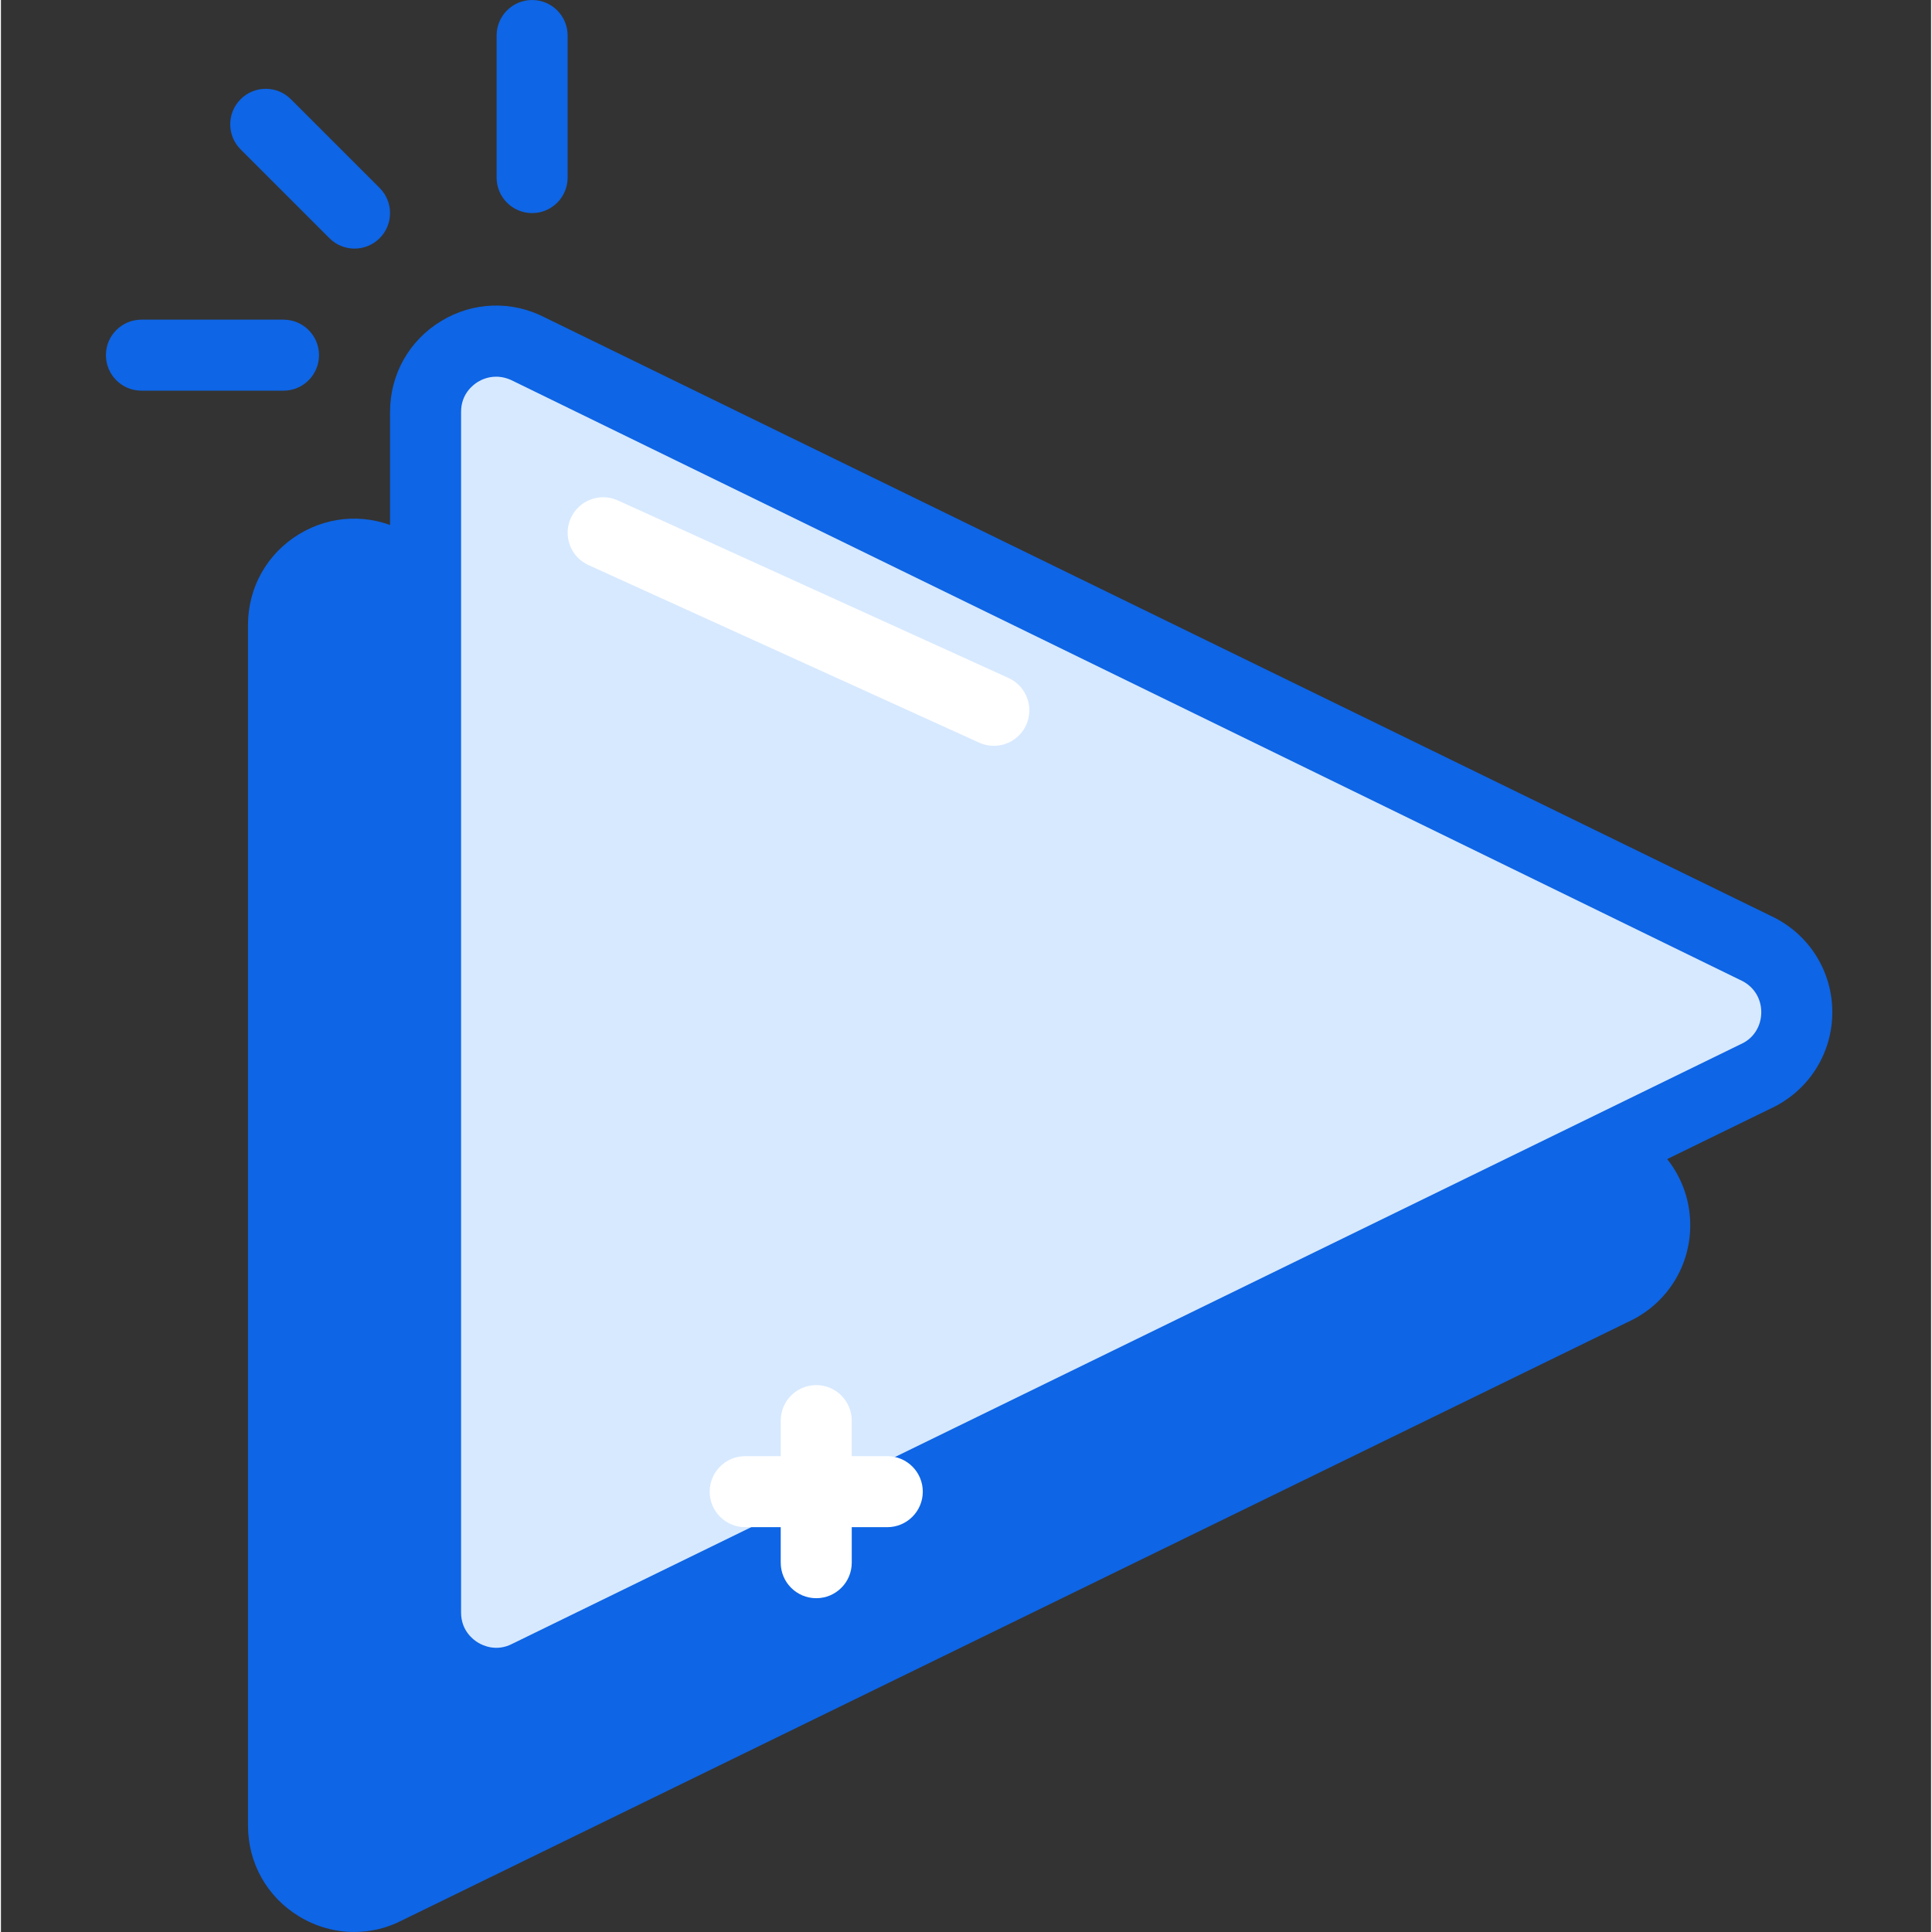 <svg height="371pt" viewBox="-20 0 371 371.36" width="371pt" xmlns="http://www.w3.org/2000/svg"><rect x="-20" y="0" width="371" height="371.36" fill="#333333" stroke="none"/><path d="m290.551 223.461-236.41-115.398c-9.039-4.684-19.828 1.879-19.828 12.059v230.797c0 10.184 10.789 16.742 19.828 12.059l236.41-115.398c9.777-5.062 9.777-19.051 0-24.117zm0 0" fill="#0e65e5"/><path d="m47.922 371.359c-3.664 0-7.34-1.004-10.633-3.008-6.141-3.734-9.801-10.25-9.801-17.434v-230.793c0-7.188 3.66-13.703 9.801-17.438 6.133-3.734 13.605-3.996 19.992-.684l236.262 115.324c.051.023.102.043.148.07 6.797 3.52 11.02 10.465 11.02 18.121s-4.223 14.602-11.02 18.121l-236.559 115.469c-2.891 1.5-6.047 2.25-9.211 2.25zm-.047-257.992c-1.633 0-2.879.613-3.492.984-.973.594-3.242 2.34-3.242 5.773v230.793c0 3.43 2.27 5.18 3.242 5.773.977.59 3.574 1.801 6.617.227l236.555-115.473c2.137-1.105 3.5-3.352 3.5-5.926 0-2.551-1.34-4.777-3.586-5.965l-236.32-115.359c-1.191-.613-2.301-.828-3.273-.828zm0 0" fill="#0e65e5"/><path d="m317.859 182.5-236.41-115.398c-9.043-4.684-19.828 1.879-19.828 12.059v230.797c0 10.184 10.785 16.742 19.828 12.059l236.406-115.395c9.781-5.066 9.781-19.055.004-24.121zm0 0" fill="#d7e9ff"/><g fill="#0e65e5"><path d="m75.227 330.402c-3.66 0-7.336-1.004-10.629-3.008-6.141-3.734-9.805-10.25-9.805-17.438v-230.793c0-7.188 3.664-13.703 9.805-17.438 6.133-3.734 13.602-3.992 19.988-.684l236.266 115.324c.051.023.102.047.145.074 6.797 3.52 11.023 10.461 11.023 18.117s-4.227 14.602-11.023 18.121l-236.555 115.469c-2.891 1.5-6.047 2.254-9.215 2.254zm-.043-257.996c-1.633 0-2.883.613-3.492.984-.977.594-3.246 2.344-3.246 5.773v230.793c0 3.43 2.27 5.18 3.246 5.773.973.59 3.57 1.805 6.613.227l236.559-115.469c2.137-1.109 3.5-3.355 3.5-5.93 0-2.547-1.34-4.777-3.59-5.965l-236.32-115.355c-1.191-.613-2.301-.832-3.27-.832zm0 0"/><path d="m47.969 47.785c-1.746 0-3.496-.664-4.828-2l-17.066-17.066c-2.668-2.664-2.668-6.984 0-9.652 2.664-2.664 6.988-2.664 9.652 0l17.066 17.066c2.668 2.668 2.668 6.988 0 9.652-1.332 1.336-3.078 2-4.824 2zm0 0"/><path d="m82.102 40.961c-3.77 0-6.828-3.059-6.828-6.828v-27.305c0-3.773 3.059-6.828 6.828-6.828 3.77 0 6.824 3.055 6.824 6.828v27.305c0 3.77-3.055 6.828-6.824 6.828zm0 0"/><path d="m34.312 75.094h-27.305c-3.77 0-6.828-3.059-6.828-6.828s3.059-6.824 6.828-6.824h27.305c3.77 0 6.828 3.055 6.828 6.824s-3.059 6.828-6.828 6.828zm0 0"/></g><path d="m136.715 307.199c-3.77 0-6.828-3.055-6.828-6.824v-27.309c0-3.77 3.059-6.828 6.828-6.828 3.77 0 6.824 3.059 6.824 6.828v27.309c0 3.77-3.055 6.824-6.824 6.824zm0 0" fill="#fff"/><path d="m150.367 293.547h-27.309c-3.77 0-6.824-3.059-6.824-6.828s3.055-6.824 6.824-6.824h27.309c3.77 0 6.828 3.055 6.828 6.824s-3.059 6.828-6.828 6.828zm0 0" fill="#fff"/><path d="m170.844 143.359c-.949 0-1.906-.195-2.82-.613l-75.094-34.133c-3.434-1.559-4.949-5.605-3.387-9.035 1.559-3.434 5.621-4.945 9.035-3.391l75.094 34.133c3.434 1.562 4.949 5.605 3.391 9.039-1.145 2.516-3.625 4-6.219 4zm0 0" fill="#fff"/></svg>